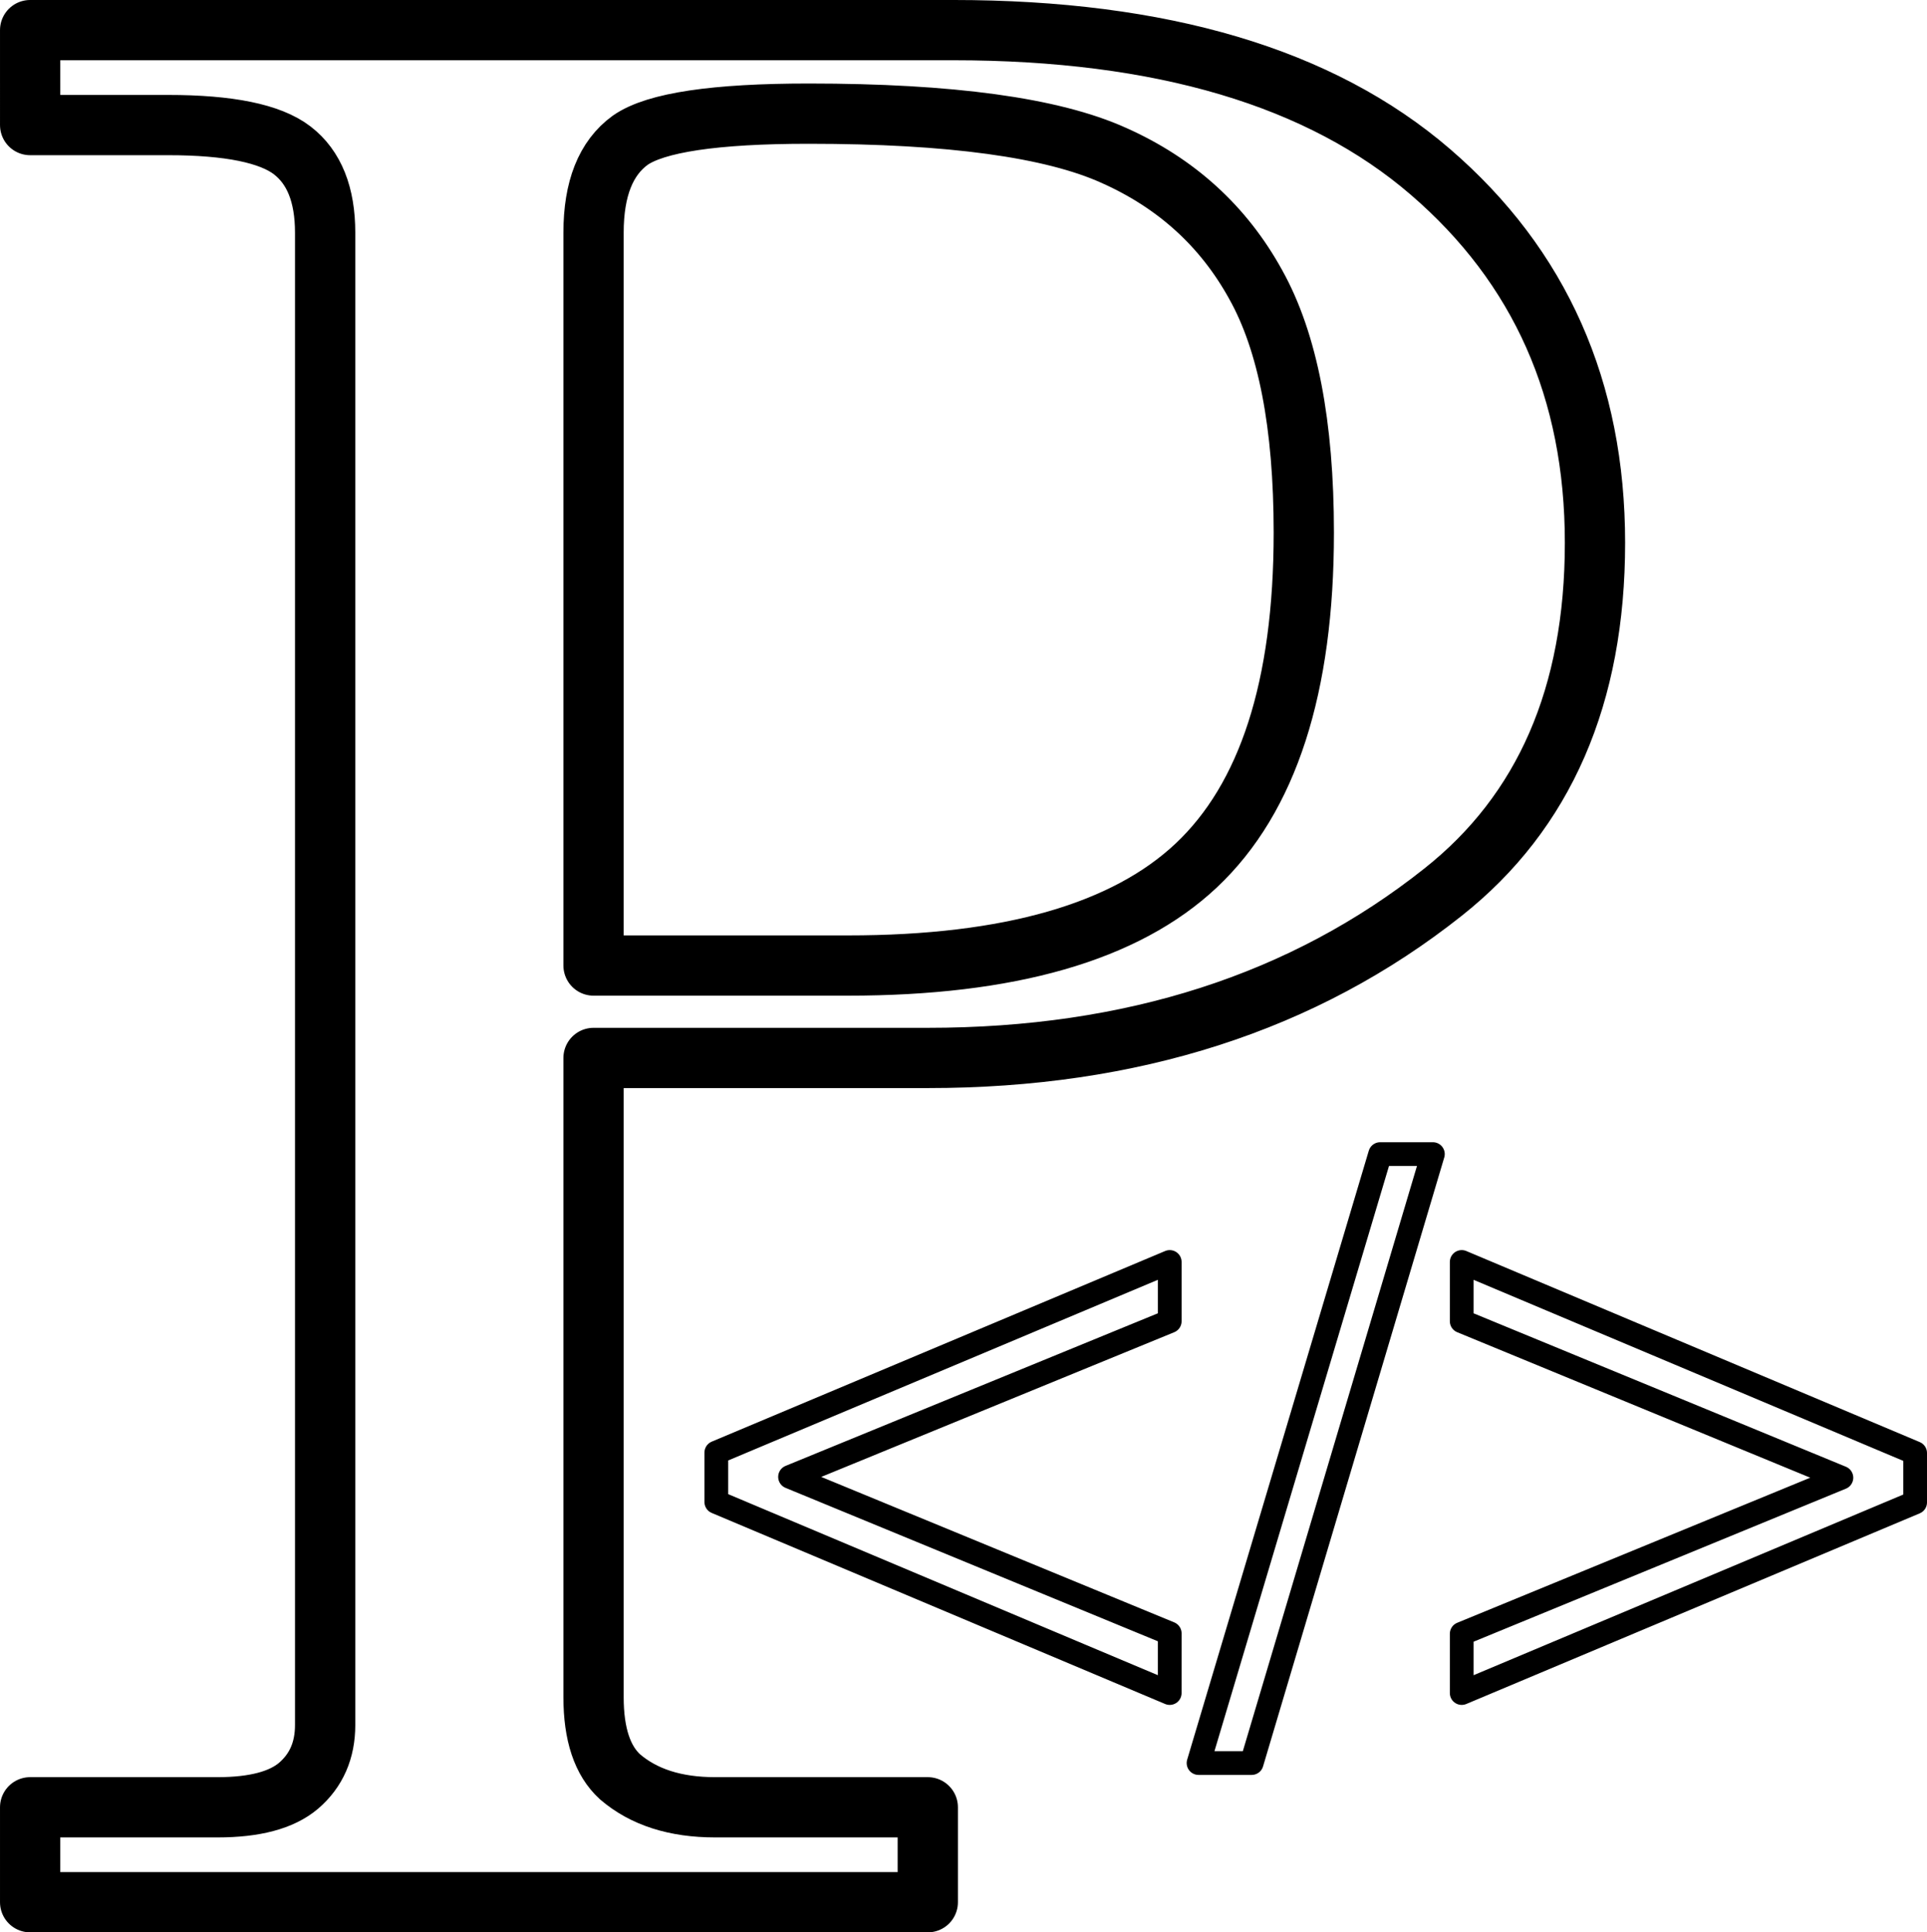 <?xml version="1.0" encoding="UTF-8" standalone="no"?>
<!-- Created with Inkscape (http://www.inkscape.org/) -->

<svg
   width="97.482"
   height="97.774"
   viewBox="0 0 97.482 97.774"
   version="1.1"
   id="svg1"
   xmlns="http://www.w3.org/2000/svg"
   xmlns:svg="http://www.w3.org/2000/svg">
  <defs
     id="defs1" />
  <g
     id="layer1"
     transform="translate(-11.259,-11.097)">
    <path
       style="font-size:131.167px;font-family:Century;-inkscape-font-specification:Century;text-align:center;letter-spacing:0px;text-anchor:middle;fill:none;stroke:#000000;stroke-width:3.049;stroke-linecap:round;stroke-linejoin:round;stroke-miterlimit:7.3"
       d="m 12.784,12.621 h 46.69 q 15.819,0 24.145,7.173 8.326,7.173 8.326,18.766 0,11.592 -7.686,17.677 -10.568,8.39 -26.067,8.39 H 41.285 v 32.343 q 0,2.818 1.345,4.035 1.793,1.537 4.803,1.537 h 10.76 v 4.803 H 12.784 v -4.803 h 9.479 q 2.818,0 4.099,-1.089 1.345,-1.153 1.345,-3.074 V 22.869 q 0,-2.882 -1.665,-4.163 -1.665,-1.281 -6.277,-1.281 h -6.981 z m 28.501,47.33 h 12.873 q 12.233,0 17.613,-5.06 5.444,-5.124 5.444,-16.844 0,-8.198 -2.434,-12.553 -2.434,-4.419 -7.173,-6.533 -4.675,-2.114 -15.435,-2.114 -7.109,0 -9.031,1.345 -1.857,1.345 -1.857,4.675 z"
       id="text1"
       aria-label="P" />
    <path
       style="font-size:42.667px;font-family:Century;-inkscape-font-specification:Century;text-align:center;letter-spacing:0px;text-anchor:middle;fill:none;stroke:#000000;stroke-width:1.2;stroke-linecap:round;stroke-linejoin:round;stroke-miterlimit:7.3"
       d="M 70.432,96.762 47.495,87.095 v -2.5 l 22.938,-9.646 v 3 l -19.208,7.875 19.208,7.917 z m 13.313,-27.271 -9.167,30.813 h -2.688 l 9.188,-30.813 z m 1.458,5.458 22.938,9.667 v 2.5 l -22.938,9.646 v -3 l 19.208,-7.896 -19.208,-7.917 z"
       id="text2"
       aria-label="&lt;/&gt;" />
  </g>
</svg>
